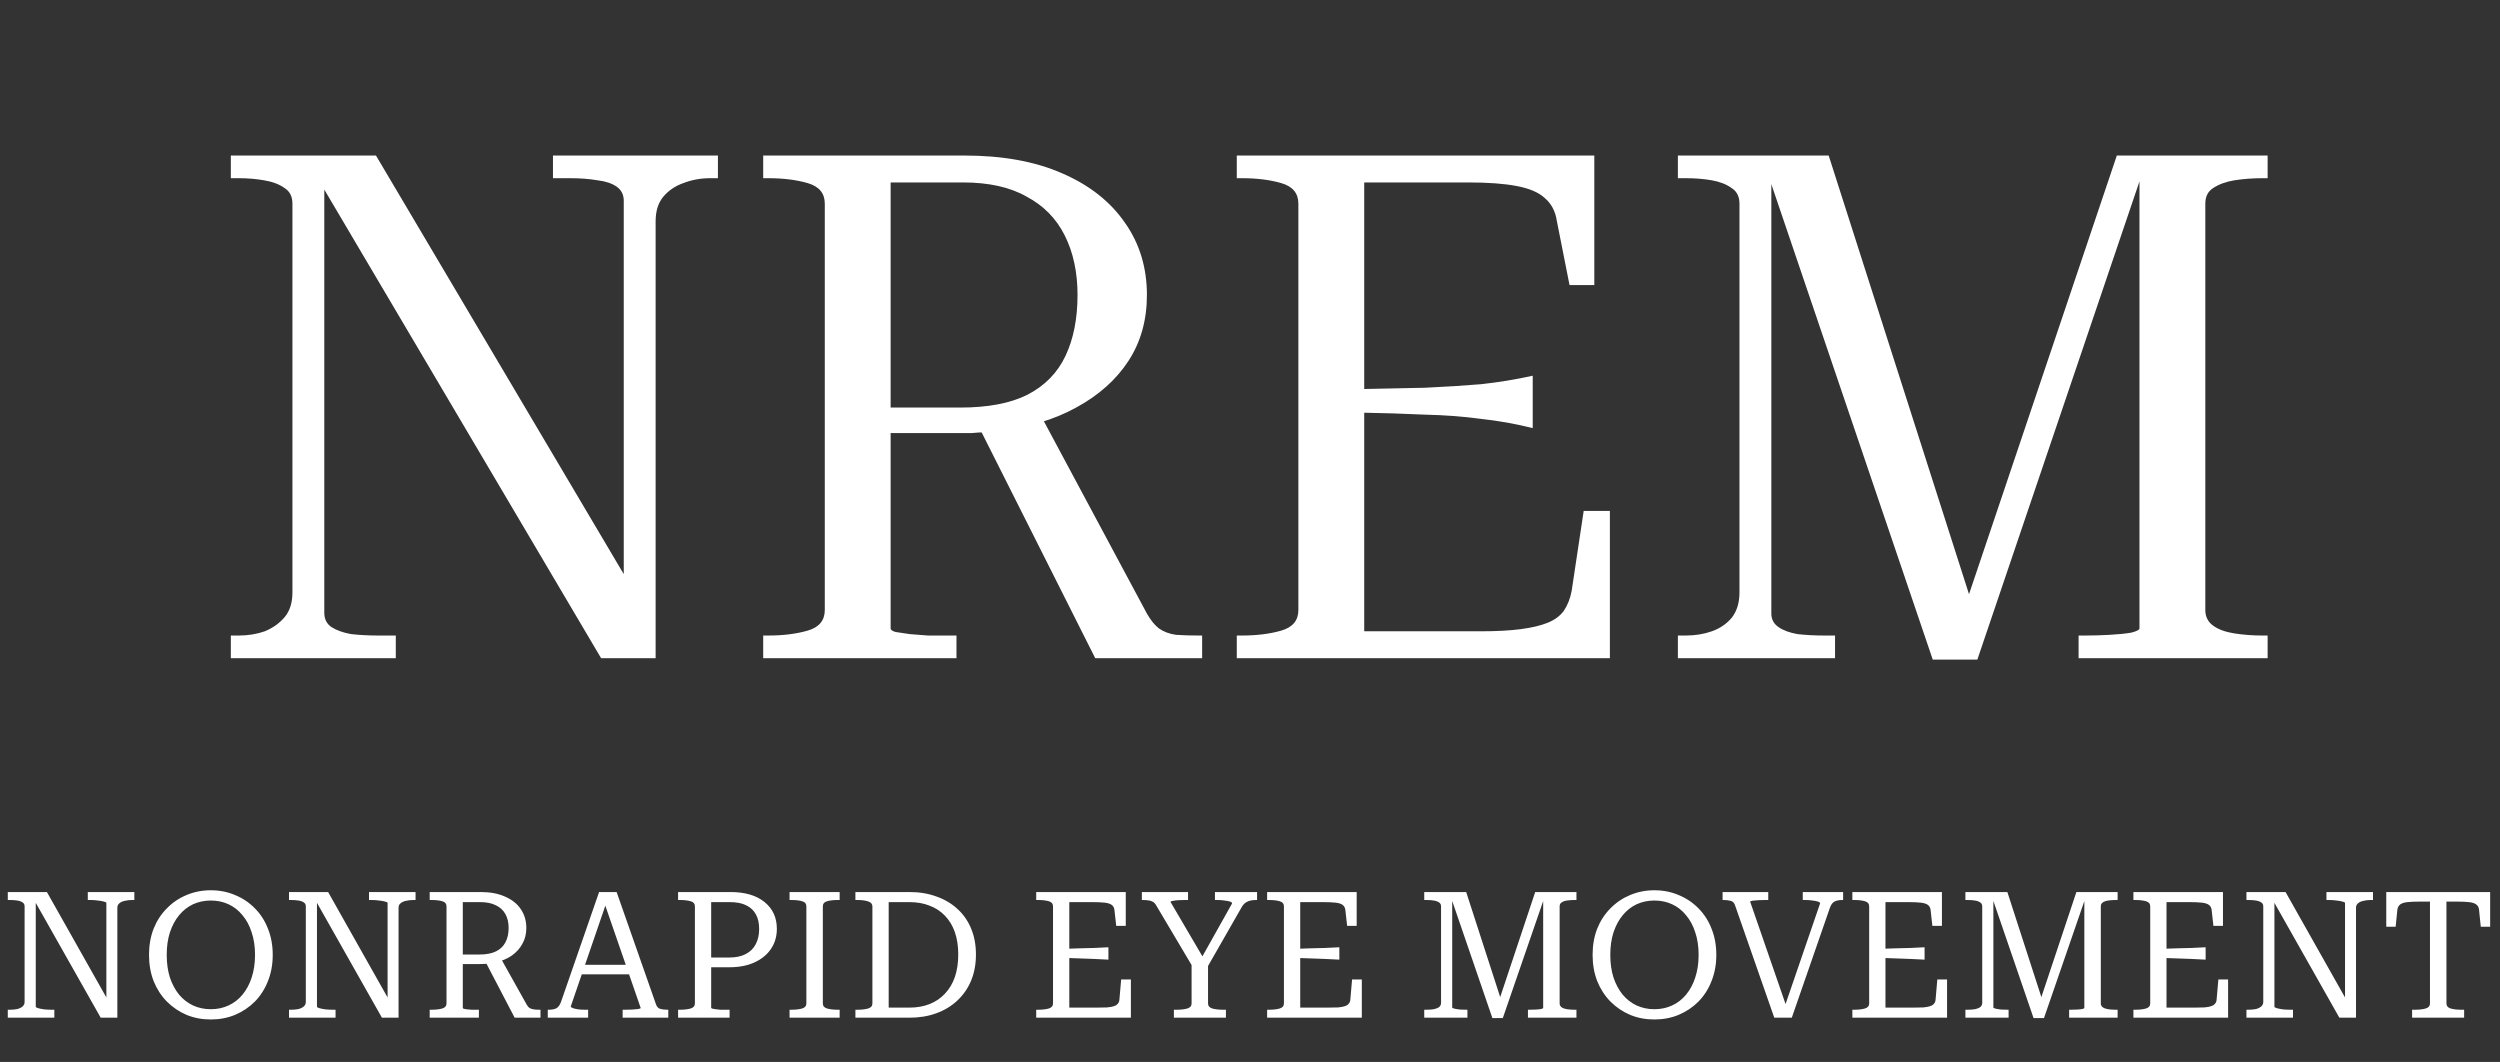 <svg width="452" height="192" viewBox="0 0 452 192" fill="none" xmlns="http://www.w3.org/2000/svg">
<rect x="0" y="0" width="452" height="192" fill="#333333" stroke="none"/>
<path d="M41.736 119V114.904H43.144C44.851 114.904 46.429 114.648 47.88 114.136C49.331 113.539 50.525 112.685 51.464 111.576C52.403 110.467 52.872 108.973 52.872 107.096V36.824C52.872 35.544 52.403 34.605 51.464 34.008C50.525 33.325 49.288 32.856 47.752 32.6C46.301 32.344 44.765 32.216 43.144 32.216H41.736V28.12H67.976L114.952 107.48L112.776 107.864V36.312C112.776 35.203 112.349 34.349 111.496 33.752C110.643 33.155 109.491 32.771 108.04 32.6C106.589 32.344 104.925 32.216 103.048 32.216H99.976V28.12H129.8V32.216H128.392C126.685 32.216 125.064 32.515 123.528 33.112C122.077 33.624 120.883 34.435 119.944 35.544C119.005 36.653 118.536 38.147 118.536 40.024V119H108.68L56.584 30.808L58.632 30.296V110.808C58.632 111.917 59.059 112.771 59.912 113.368C60.851 113.965 62.045 114.392 63.496 114.648C65.032 114.819 66.696 114.904 68.488 114.904H71.56V119H41.736ZM176.898 77.016L188.162 75.096L207.362 110.936C208.045 112.131 208.77 113.027 209.538 113.624C210.391 114.221 211.415 114.605 212.61 114.776C213.805 114.861 215.213 114.904 216.834 114.904H217.346V119H198.018L176.898 77.016ZM161.026 113.624C161.026 113.88 161.325 114.093 161.922 114.264C162.605 114.349 163.458 114.477 164.482 114.648C165.506 114.733 166.615 114.819 167.81 114.904C169.09 114.904 170.327 114.904 171.522 114.904H172.93V119H137.986V114.904H138.882C141.613 114.904 144.002 114.605 146.05 114.008C148.098 113.411 149.122 112.173 149.122 110.296V36.824C149.122 34.947 148.098 33.709 146.05 33.112C144.002 32.515 141.613 32.216 138.882 32.216H137.986V28.12H174.338C181.25 28.12 187.138 29.187 192.002 31.32C196.951 33.453 200.749 36.44 203.394 40.28C206.039 44.035 207.362 48.387 207.362 53.336C207.362 57.859 206.253 61.827 204.034 65.24C201.815 68.653 198.658 71.469 194.562 73.688C190.551 75.907 185.773 77.315 180.226 77.912C179.543 77.997 178.818 78.083 178.05 78.168C177.282 78.168 176.514 78.211 175.746 78.296C174.978 78.296 174.21 78.296 173.442 78.296H158.466V73.688H173.57C178.605 73.688 182.658 72.92 185.73 71.384C188.887 69.763 191.191 67.416 192.642 64.344C194.093 61.272 194.818 57.603 194.818 53.336C194.818 49.24 194.05 45.656 192.514 42.584C190.978 39.512 188.674 37.165 185.602 35.544C182.615 33.837 178.775 32.984 174.082 32.984H161.026V113.624ZM291.067 92.376V119H223.611V114.904H224.507C227.238 114.904 229.627 114.605 231.675 114.008C233.723 113.411 234.747 112.173 234.747 110.296V36.824C234.747 34.947 233.723 33.709 231.675 33.112C229.627 32.515 227.238 32.216 224.507 32.216H223.611V28.12H288.251V51.544H283.771L281.467 39.896C281.211 38.189 280.486 36.824 279.291 35.8C278.182 34.776 276.475 34.051 274.171 33.624C271.952 33.197 269.008 32.984 265.339 32.984H246.651V114.136H267.899C270.63 114.136 272.976 114.008 274.939 113.752C276.902 113.496 278.523 113.112 279.803 112.6C281.083 112.088 282.064 111.363 282.747 110.424C283.43 109.4 283.899 108.205 284.155 106.84L286.331 92.376H291.067ZM245.243 70.36C249.936 70.275 254.075 70.189 257.659 70.104C261.328 69.933 264.699 69.72 267.771 69.464C270.928 69.123 274.043 68.611 277.115 67.928V77.4C274.043 76.632 270.928 76.077 267.771 75.736C264.699 75.309 261.328 75.053 257.659 74.968C254.075 74.797 249.936 74.669 245.243 74.584V70.36ZM303.361 119V114.904H304.769C306.476 114.904 308.054 114.648 309.505 114.136C310.956 113.624 312.15 112.813 313.089 111.704C314.028 110.509 314.497 108.973 314.497 107.096V36.824C314.497 35.544 314.028 34.605 313.089 34.008C312.15 33.325 310.956 32.856 309.505 32.6C308.054 32.344 306.476 32.216 304.769 32.216H303.361V28.12H330.625L357.121 110.936H354.817L382.721 28.12H409.985V32.216H409.089C407.297 32.216 405.59 32.344 403.969 32.6C402.433 32.856 401.153 33.325 400.129 34.008C399.19 34.605 398.721 35.544 398.721 36.824V110.296C398.721 111.491 399.19 112.429 400.129 113.112C401.068 113.795 402.348 114.264 403.969 114.52C405.59 114.776 407.297 114.904 409.089 114.904H409.985V119H375.809V114.904H376.961C378.497 114.904 379.99 114.861 381.441 114.776C382.977 114.691 384.257 114.563 385.281 114.392C386.305 114.136 386.817 113.88 386.817 113.624V28.76L388.097 29.016L357.505 119.256H349.441L318.849 29.144L320.257 29.016V110.936C320.257 111.96 320.684 112.771 321.537 113.368C322.39 113.965 323.542 114.392 324.993 114.648C326.529 114.819 328.15 114.904 329.857 114.904H331.777V119H303.361Z" fill="white"/>
<path d="M1.408 184V182.56H1.76C2.293 182.56 2.752 182.517 3.136 182.432C3.541 182.325 3.861 182.165 4.096 181.952C4.331 181.739 4.448 181.472 4.448 181.152V163.872C4.448 163.552 4.331 163.317 4.096 163.168C3.861 162.997 3.541 162.88 3.136 162.816C2.731 162.752 2.272 162.72 1.76 162.72H1.408V161.28H8.48L19.616 181.024L19.232 181.12V163.264C19.232 163.157 19.083 163.072 18.784 163.008C18.507 162.923 18.144 162.859 17.696 162.816C17.269 162.752 16.821 162.72 16.352 162.72H15.872V161.28H24.288V162.72H23.904C23.392 162.72 22.933 162.773 22.528 162.88C22.123 162.965 21.803 163.115 21.568 163.328C21.333 163.52 21.216 163.787 21.216 164.128V184H18.208L6.048 162.496L6.464 162.368V182.016C6.464 182.101 6.603 182.187 6.88 182.272C7.179 182.357 7.552 182.432 8 182.496C8.448 182.539 8.896 182.56 9.344 182.56H9.824V184H1.408ZM38.109 184.32C36.531 184.32 35.069 184.043 33.725 183.488C32.382 182.912 31.198 182.112 30.174 181.088C29.149 180.043 28.349 178.805 27.773 177.376C27.219 175.947 26.942 174.368 26.942 172.64C26.942 170.912 27.219 169.333 27.773 167.904C28.349 166.475 29.149 165.248 30.174 164.224C31.198 163.179 32.382 162.379 33.725 161.824C35.091 161.248 36.552 160.96 38.109 160.96C39.688 160.96 41.15 161.248 42.493 161.824C43.859 162.379 45.053 163.179 46.078 164.224C47.102 165.248 47.891 166.475 48.446 167.904C49.022 169.333 49.309 170.912 49.309 172.64C49.309 174.368 49.022 175.947 48.446 177.376C47.891 178.805 47.102 180.043 46.078 181.088C45.053 182.112 43.859 182.912 42.493 183.488C41.15 184.043 39.688 184.32 38.109 184.32ZM38.109 182.464C39.283 182.464 40.349 182.24 41.309 181.792C42.291 181.344 43.133 180.693 43.837 179.84C44.563 178.965 45.117 177.931 45.502 176.736C45.907 175.52 46.109 174.155 46.109 172.64C46.109 171.125 45.907 169.771 45.502 168.576C45.117 167.36 44.563 166.325 43.837 165.472C43.133 164.597 42.291 163.936 41.309 163.488C40.349 163.04 39.283 162.816 38.109 162.816C36.958 162.816 35.891 163.04 34.91 163.488C33.95 163.936 33.107 164.597 32.382 165.472C31.677 166.325 31.123 167.36 30.718 168.576C30.334 169.771 30.142 171.125 30.142 172.64C30.142 174.155 30.334 175.52 30.718 176.736C31.123 177.931 31.677 178.965 32.382 179.84C33.107 180.693 33.95 181.344 34.91 181.792C35.891 182.24 36.958 182.464 38.109 182.464ZM52.252 184V182.56H52.604C53.137 182.56 53.596 182.517 53.98 182.432C54.385 182.325 54.705 182.165 54.94 181.952C55.174 181.739 55.292 181.472 55.292 181.152V163.872C55.292 163.552 55.174 163.317 54.94 163.168C54.705 162.997 54.385 162.88 53.98 162.816C53.574 162.752 53.116 162.72 52.604 162.72H52.252V161.28H59.324L70.46 181.024L70.076 181.12V163.264C70.076 163.157 69.926 163.072 69.628 163.008C69.35 162.923 68.988 162.859 68.54 162.816C68.113 162.752 67.665 162.72 67.196 162.72H66.716V161.28H75.132V162.72H74.748C74.236 162.72 73.777 162.773 73.372 162.88C72.966 162.965 72.646 163.115 72.412 163.328C72.177 163.52 72.06 163.787 72.06 164.128V184H69.052L56.892 162.496L57.308 162.368V182.016C57.308 182.101 57.446 182.187 57.724 182.272C58.022 182.357 58.396 182.432 58.844 182.496C59.292 182.539 59.74 182.56 60.188 182.56H60.668V184H52.252ZM87.673 173.696L90.521 173.216L95.225 181.632C95.375 181.909 95.545 182.112 95.737 182.24C95.951 182.368 96.207 182.453 96.505 182.496C96.804 182.539 97.124 182.56 97.465 182.56H97.721V184H93.049L87.673 173.696ZM83.673 182.24C83.673 182.304 83.748 182.357 83.897 182.4C84.047 182.421 84.239 182.453 84.473 182.496C84.729 182.517 85.007 182.539 85.305 182.56C85.604 182.56 85.892 182.56 86.169 182.56H86.585V184H77.689V182.56H78.041C78.809 182.56 79.449 182.485 79.961 182.336C80.473 182.187 80.729 181.877 80.729 181.408V163.872C80.729 163.403 80.473 163.093 79.961 162.944C79.449 162.795 78.809 162.72 78.041 162.72H77.689V161.28H86.905C88.633 161.28 90.105 161.557 91.321 162.112C92.559 162.645 93.508 163.403 94.169 164.384C94.831 165.365 95.161 166.496 95.161 167.776C95.161 168.843 94.927 169.792 94.457 170.624C94.009 171.456 93.369 172.171 92.537 172.768C91.705 173.344 90.703 173.76 89.529 174.016C89.252 174.08 88.953 174.133 88.633 174.176C88.335 174.197 88.025 174.229 87.705 174.272C87.385 174.293 87.055 174.304 86.713 174.304H83.033V172.576H86.713C87.929 172.576 88.921 172.384 89.689 172C90.457 171.616 91.023 171.072 91.385 170.368C91.769 169.643 91.961 168.779 91.961 167.776C91.961 166.816 91.769 165.984 91.385 165.28C91.001 164.576 90.425 164.043 89.657 163.68C88.911 163.296 87.972 163.104 86.841 163.104H83.673V182.24ZM104.701 174.432H114.301L114.333 176.16H104.477L104.701 174.432ZM109.021 162.528L109.565 163.392L103.197 181.952C103.197 182.059 103.325 182.165 103.581 182.272C103.837 182.357 104.168 182.432 104.573 182.496C104.979 182.539 105.395 182.56 105.821 182.56H106.333V184H99.037V182.56H99.197C99.773 182.56 100.232 182.475 100.573 182.304C100.936 182.112 101.224 181.717 101.437 181.12L108.317 161.28H111.485L118.621 181.632C118.771 182.037 119.016 182.293 119.357 182.4C119.72 182.507 120.157 182.56 120.669 182.56H120.829V184H112.573V182.56H113.117C113.523 182.56 113.928 182.549 114.333 182.528C114.76 182.507 115.112 182.475 115.389 182.432C115.688 182.368 115.837 182.304 115.837 182.24L109.021 162.528ZM128.582 182.176C128.582 182.261 128.656 182.325 128.806 182.368C128.955 182.389 129.147 182.421 129.382 182.464C129.638 182.507 129.915 182.539 130.214 182.56C130.512 182.56 130.8 182.56 131.078 182.56H131.91V184H122.598V182.56H122.918C123.707 182.56 124.358 182.485 124.87 182.336C125.382 182.187 125.638 181.877 125.638 181.408V163.872C125.638 163.403 125.382 163.093 124.87 162.944C124.358 162.795 123.707 162.72 122.918 162.72H122.598V161.28H132.038C134.704 161.28 136.774 161.888 138.246 163.104C139.718 164.299 140.454 165.909 140.454 167.936C140.454 169.301 140.102 170.507 139.398 171.552C138.715 172.576 137.734 173.387 136.454 173.984C135.174 174.581 133.648 174.88 131.878 174.88H127.622V173.12H131.814C133.051 173.12 134.064 172.907 134.854 172.48C135.664 172.053 136.262 171.456 136.646 170.688C137.051 169.92 137.254 169.013 137.254 167.968C137.254 166.923 137.062 166.048 136.678 165.344C136.294 164.619 135.707 164.064 134.918 163.68C134.15 163.296 133.168 163.104 131.974 163.104H128.582V182.176ZM145.792 181.408V163.872C145.792 163.403 145.536 163.093 145.024 162.944C144.512 162.795 143.872 162.72 143.104 162.72H142.752V161.28H151.808V162.72H151.488C150.698 162.72 150.048 162.795 149.536 162.944C149.024 163.093 148.768 163.403 148.768 163.872V181.408C148.768 181.877 149.024 182.187 149.536 182.336C150.048 182.485 150.698 182.56 151.488 182.56H151.808V184H142.752V182.56H143.104C143.872 182.56 144.512 182.485 145.024 182.336C145.536 182.187 145.792 181.877 145.792 181.408ZM154.658 162.72V161.28H164.418C166.21 161.28 167.831 161.547 169.282 162.08C170.754 162.592 172.023 163.339 173.09 164.32C174.178 165.301 175.01 166.496 175.586 167.904C176.162 169.291 176.45 170.848 176.45 172.576C176.45 174.304 176.162 175.872 175.586 177.28C175.01 178.667 174.178 179.872 173.09 180.896C172.023 181.899 170.754 182.667 169.282 183.2C167.831 183.733 166.21 184 164.418 184H154.658V182.56H155.042C155.81 182.56 156.45 182.485 156.962 182.336C157.474 182.187 157.73 181.877 157.73 181.408V163.872C157.73 163.445 157.474 163.147 156.962 162.976C156.45 162.805 155.81 162.72 155.042 162.72H154.658ZM164.418 163.104H160.674V182.176H164.418C165.783 182.176 166.999 181.963 168.066 181.536C169.154 181.109 170.082 180.48 170.85 179.648C171.639 178.816 172.237 177.813 172.642 176.64C173.047 175.445 173.25 174.091 173.25 172.576C173.25 171.061 173.047 169.717 172.642 168.544C172.237 167.371 171.639 166.379 170.85 165.568C170.082 164.757 169.154 164.149 168.066 163.744C166.999 163.317 165.783 163.104 164.418 163.104ZM204.466 177.088V184H187.346V182.56H187.698C188.466 182.56 189.106 182.485 189.618 182.336C190.13 182.187 190.386 181.877 190.386 181.408V163.872C190.386 163.403 190.13 163.093 189.618 162.944C189.106 162.795 188.466 162.72 187.698 162.72H187.346V161.28H203.538V167.392H201.81L201.49 164.512C201.447 164.128 201.287 163.829 201.01 163.616C200.732 163.403 200.306 163.264 199.73 163.2C199.154 163.136 198.407 163.104 197.49 163.104H193.33V182.176H198.386C199.068 182.176 199.655 182.165 200.146 182.144C200.658 182.101 201.074 182.027 201.394 181.92C201.714 181.813 201.948 181.664 202.097 181.472C202.268 181.28 202.364 181.045 202.385 180.768L202.706 177.088H204.466ZM192.434 171.552C193.372 171.509 194.279 171.477 195.154 171.456C196.05 171.435 196.935 171.413 197.81 171.392C198.684 171.349 199.548 171.307 200.402 171.264V173.504C199.548 173.461 198.684 173.419 197.81 173.376C196.935 173.333 196.05 173.301 195.154 173.28C194.279 173.237 193.372 173.205 192.434 173.184V171.552ZM215.439 173.824L215.887 175.232L208.975 163.584C208.805 163.307 208.602 163.115 208.367 163.008C208.133 162.88 207.866 162.805 207.567 162.784C207.269 162.741 206.949 162.72 206.607 162.72H206.447V161.28H214.799V162.72H214.255C213.871 162.72 213.477 162.731 213.071 162.752C212.666 162.773 212.325 162.816 212.047 162.88C211.77 162.923 211.631 162.987 211.631 163.072L217.839 173.664L217.007 173.6L222.767 163.328C222.767 163.2 222.639 163.093 222.383 163.008C222.127 162.923 221.797 162.859 221.391 162.816C221.007 162.752 220.602 162.72 220.175 162.72H219.663V161.28H227.279V162.72H227.119C226.757 162.72 226.415 162.752 226.095 162.816C225.775 162.88 225.477 163.008 225.199 163.2C224.922 163.392 224.666 163.701 224.431 164.128L218.063 175.264L218.415 173.824V181.408C218.415 181.877 218.671 182.187 219.183 182.336C219.695 182.485 220.346 182.56 221.135 182.56H221.647V184H212.239V182.56H212.751C213.519 182.56 214.159 182.485 214.671 182.336C215.183 182.187 215.439 181.877 215.439 181.408V173.824ZM246.216 177.088V184H229.096V182.56H229.448C230.216 182.56 230.856 182.485 231.368 182.336C231.88 182.187 232.136 181.877 232.136 181.408V163.872C232.136 163.403 231.88 163.093 231.368 162.944C230.856 162.795 230.216 162.72 229.448 162.72H229.096V161.28H245.288V167.392H243.56L243.24 164.512C243.197 164.128 243.037 163.829 242.76 163.616C242.482 163.403 242.056 163.264 241.48 163.2C240.904 163.136 240.157 163.104 239.24 163.104H235.08V182.176H240.136C240.818 182.176 241.405 182.165 241.896 182.144C242.408 182.101 242.824 182.027 243.144 181.92C243.464 181.813 243.698 181.664 243.847 181.472C244.018 181.28 244.114 181.045 244.135 180.768L244.456 177.088H246.216ZM234.184 171.552C235.122 171.509 236.029 171.477 236.904 171.456C237.8 171.435 238.685 171.413 239.56 171.392C240.434 171.349 241.298 171.307 242.152 171.264V173.504C241.298 173.461 240.434 173.419 239.56 173.376C238.685 173.333 237.8 173.301 236.904 173.28C236.029 173.237 235.122 173.205 234.184 173.184V171.552ZM257.502 184V182.56H257.854C258.387 182.56 258.846 182.528 259.23 182.464C259.635 182.379 259.955 182.251 260.19 182.08C260.424 181.888 260.542 181.632 260.542 181.312V163.872C260.542 163.552 260.424 163.317 260.19 163.168C259.955 162.997 259.635 162.88 259.23 162.816C258.846 162.752 258.387 162.72 257.854 162.72H257.502V161.28H265.086L271.55 181.248L270.942 181.152L277.566 161.28H285.022V162.72H284.67C284.179 162.72 283.72 162.752 283.294 162.816C282.888 162.88 282.568 162.997 282.334 163.168C282.099 163.317 281.982 163.552 281.982 163.872V181.408C281.982 181.707 282.099 181.941 282.334 182.112C282.568 182.283 282.888 182.4 283.294 182.464C283.72 182.528 284.179 182.56 284.67 182.56H285.022V184H276.254V182.56H276.542C276.947 182.56 277.331 182.549 277.694 182.528C278.078 182.507 278.387 182.475 278.622 182.432C278.878 182.368 279.006 182.304 279.006 182.24V161.92L279.326 161.984L271.71 184.064H269.822L262.238 161.952L262.558 162.016V182.144C262.558 182.229 262.696 182.304 262.974 182.368C263.251 182.432 263.592 182.485 263.998 182.528C264.424 182.549 264.808 182.56 265.15 182.56H265.31V184H257.502ZM299.11 184.32C297.531 184.32 296.07 184.043 294.726 183.488C293.382 182.912 292.198 182.112 291.174 181.088C290.15 180.043 289.35 178.805 288.774 177.376C288.219 175.947 287.942 174.368 287.942 172.64C287.942 170.912 288.219 169.333 288.774 167.904C289.35 166.475 290.15 165.248 291.174 164.224C292.198 163.179 293.382 162.379 294.726 161.824C296.091 161.248 297.552 160.96 299.11 160.96C300.688 160.96 302.15 161.248 303.494 161.824C304.859 162.379 306.054 163.179 307.078 164.224C308.102 165.248 308.891 166.475 309.446 167.904C310.022 169.333 310.31 170.912 310.31 172.64C310.31 174.368 310.022 175.947 309.446 177.376C308.891 178.805 308.102 180.043 307.078 181.088C306.054 182.112 304.859 182.912 303.494 183.488C302.15 184.043 300.688 184.32 299.11 184.32ZM299.11 182.464C300.283 182.464 301.35 182.24 302.31 181.792C303.291 181.344 304.134 180.693 304.838 179.84C305.563 178.965 306.118 177.931 306.502 176.736C306.907 175.52 307.11 174.155 307.11 172.64C307.11 171.125 306.907 169.771 306.502 168.576C306.118 167.36 305.563 166.325 304.838 165.472C304.134 164.597 303.291 163.936 302.31 163.488C301.35 163.04 300.283 162.816 299.11 162.816C297.958 162.816 296.891 163.04 295.91 163.488C294.95 163.936 294.107 164.597 293.382 165.472C292.678 166.325 292.123 167.36 291.718 168.576C291.334 169.771 291.141 171.125 291.141 172.64C291.141 174.155 291.334 175.52 291.718 176.736C292.123 177.931 292.678 178.965 293.382 179.84C294.107 180.693 294.95 181.344 295.91 181.792C296.891 182.24 297.958 182.464 299.11 182.464ZM323.252 182.752L322.708 181.888L329.076 163.328C329.076 163.2 328.948 163.093 328.692 163.008C328.436 162.923 328.105 162.859 327.7 162.816C327.294 162.752 326.889 162.72 326.484 162.72H325.94V161.28H333.236V162.72H333.076C332.5 162.72 332.03 162.816 331.668 163.008C331.326 163.179 331.049 163.563 330.836 164.16L323.956 184H320.788L313.684 163.648C313.534 163.221 313.278 162.965 312.916 162.88C312.574 162.773 312.137 162.72 311.604 162.72H311.444V161.28H319.7V162.72H319.156C318.772 162.72 318.366 162.731 317.94 162.752C317.513 162.773 317.15 162.805 316.852 162.848C316.574 162.891 316.436 162.955 316.436 163.04L323.252 182.752ZM352.028 177.088V184H334.908V182.56H335.26C336.028 182.56 336.668 182.485 337.18 182.336C337.692 182.187 337.948 181.877 337.948 181.408V163.872C337.948 163.403 337.692 163.093 337.18 162.944C336.668 162.795 336.028 162.72 335.26 162.72H334.908V161.28H351.1V167.392H349.372L349.052 164.512C349.009 164.128 348.849 163.829 348.572 163.616C348.295 163.403 347.868 163.264 347.292 163.2C346.716 163.136 345.969 163.104 345.052 163.104H340.892V182.176H345.948C346.631 182.176 347.217 182.165 347.708 182.144C348.22 182.101 348.636 182.027 348.956 181.92C349.276 181.813 349.511 181.664 349.66 181.472C349.831 181.28 349.927 181.045 349.948 180.768L350.268 177.088H352.028ZM339.996 171.552C340.935 171.509 341.841 171.477 342.716 171.456C343.612 171.435 344.497 171.413 345.372 171.392C346.247 171.349 347.111 171.307 347.964 171.264V173.504C347.111 173.461 346.247 173.419 345.372 173.376C344.497 173.333 343.612 173.301 342.716 173.28C341.841 173.237 340.935 173.205 339.996 173.184V171.552ZM355.346 184V182.56H355.698C356.231 182.56 356.69 182.528 357.074 182.464C357.479 182.379 357.799 182.251 358.034 182.08C358.268 181.888 358.386 181.632 358.386 181.312V163.872C358.386 163.552 358.268 163.317 358.034 163.168C357.799 162.997 357.479 162.88 357.074 162.816C356.69 162.752 356.231 162.72 355.698 162.72H355.346V161.28H362.93L369.394 181.248L368.786 181.152L375.41 161.28H382.866V162.72H382.514C382.023 162.72 381.564 162.752 381.138 162.816C380.732 162.88 380.412 162.997 380.178 163.168C379.943 163.317 379.826 163.552 379.826 163.872V181.408C379.826 181.707 379.943 181.941 380.178 182.112C380.412 182.283 380.732 182.4 381.138 182.464C381.564 182.528 382.023 182.56 382.514 182.56H382.866V184H374.098V182.56H374.386C374.791 182.56 375.175 182.549 375.538 182.528C375.922 182.507 376.231 182.475 376.466 182.432C376.722 182.368 376.85 182.304 376.85 182.24V161.92L377.17 161.984L369.554 184.064H367.666L360.082 161.952L360.402 162.016V182.144C360.402 182.229 360.54 182.304 360.818 182.368C361.095 182.432 361.436 182.485 361.842 182.528C362.268 182.549 362.652 182.56 362.994 182.56H363.154V184H355.346ZM402.841 177.088V184H385.721V182.56H386.073C386.841 182.56 387.481 182.485 387.993 182.336C388.505 182.187 388.761 181.877 388.761 181.408V163.872C388.761 163.403 388.505 163.093 387.993 162.944C387.481 162.795 386.841 162.72 386.073 162.72H385.721V161.28H401.913V167.392H400.185L399.865 164.512C399.822 164.128 399.662 163.829 399.385 163.616C399.107 163.403 398.681 163.264 398.105 163.2C397.529 163.136 396.782 163.104 395.865 163.104H391.705V182.176H396.761C397.443 182.176 398.03 182.165 398.521 182.144C399.033 182.101 399.449 182.027 399.769 181.92C400.089 181.813 400.323 181.664 400.472 181.472C400.643 181.28 400.739 181.045 400.76 180.768L401.081 177.088H402.841ZM390.809 171.552C391.747 171.509 392.654 171.477 393.529 171.456C394.425 171.435 395.31 171.413 396.185 171.392C397.059 171.349 397.923 171.307 398.777 171.264V173.504C397.923 173.461 397.059 173.419 396.185 173.376C395.31 173.333 394.425 173.301 393.529 173.28C392.654 173.237 391.747 173.205 390.809 173.184V171.552ZM406.158 184V182.56H406.51C407.043 182.56 407.502 182.517 407.886 182.432C408.291 182.325 408.611 182.165 408.846 181.952C409.081 181.739 409.198 181.472 409.198 181.152V163.872C409.198 163.552 409.081 163.317 408.846 163.168C408.611 162.997 408.291 162.88 407.886 162.816C407.481 162.752 407.022 162.72 406.51 162.72H406.158V161.28H413.23L424.366 181.024L423.982 181.12V163.264C423.982 163.157 423.833 163.072 423.534 163.008C423.257 162.923 422.894 162.859 422.446 162.816C422.019 162.752 421.571 162.72 421.102 162.72H420.622V161.28H429.038V162.72H428.654C428.142 162.72 427.683 162.773 427.278 162.88C426.873 162.965 426.553 163.115 426.318 163.328C426.083 163.52 425.966 163.787 425.966 164.128V184H422.958L410.798 162.496L411.214 162.368V182.016C411.214 182.101 411.353 182.187 411.63 182.272C411.929 182.357 412.302 182.432 412.75 182.496C413.198 182.539 413.646 182.56 414.094 182.56H414.574V184H406.158ZM439.34 181.408V163.008H437.484C436.566 163.008 435.82 163.04 435.244 163.104C434.668 163.168 434.241 163.307 433.964 163.52C433.686 163.733 433.516 164.032 433.452 164.416L433.132 167.552H431.436V161.28H450.22V167.552H448.524L448.204 164.416C448.161 164.032 447.99 163.733 447.692 163.52C447.414 163.307 446.988 163.168 446.412 163.104C445.836 163.04 445.089 163.008 444.172 163.008H442.316V181.408C442.316 181.877 442.572 182.187 443.084 182.336C443.596 182.485 444.236 182.56 445.004 182.56H445.516V184H436.108V182.56H436.62C437.409 182.56 438.06 182.485 438.572 182.336C439.084 182.187 439.34 181.877 439.34 181.408Z" fill="white"/>
</svg>
